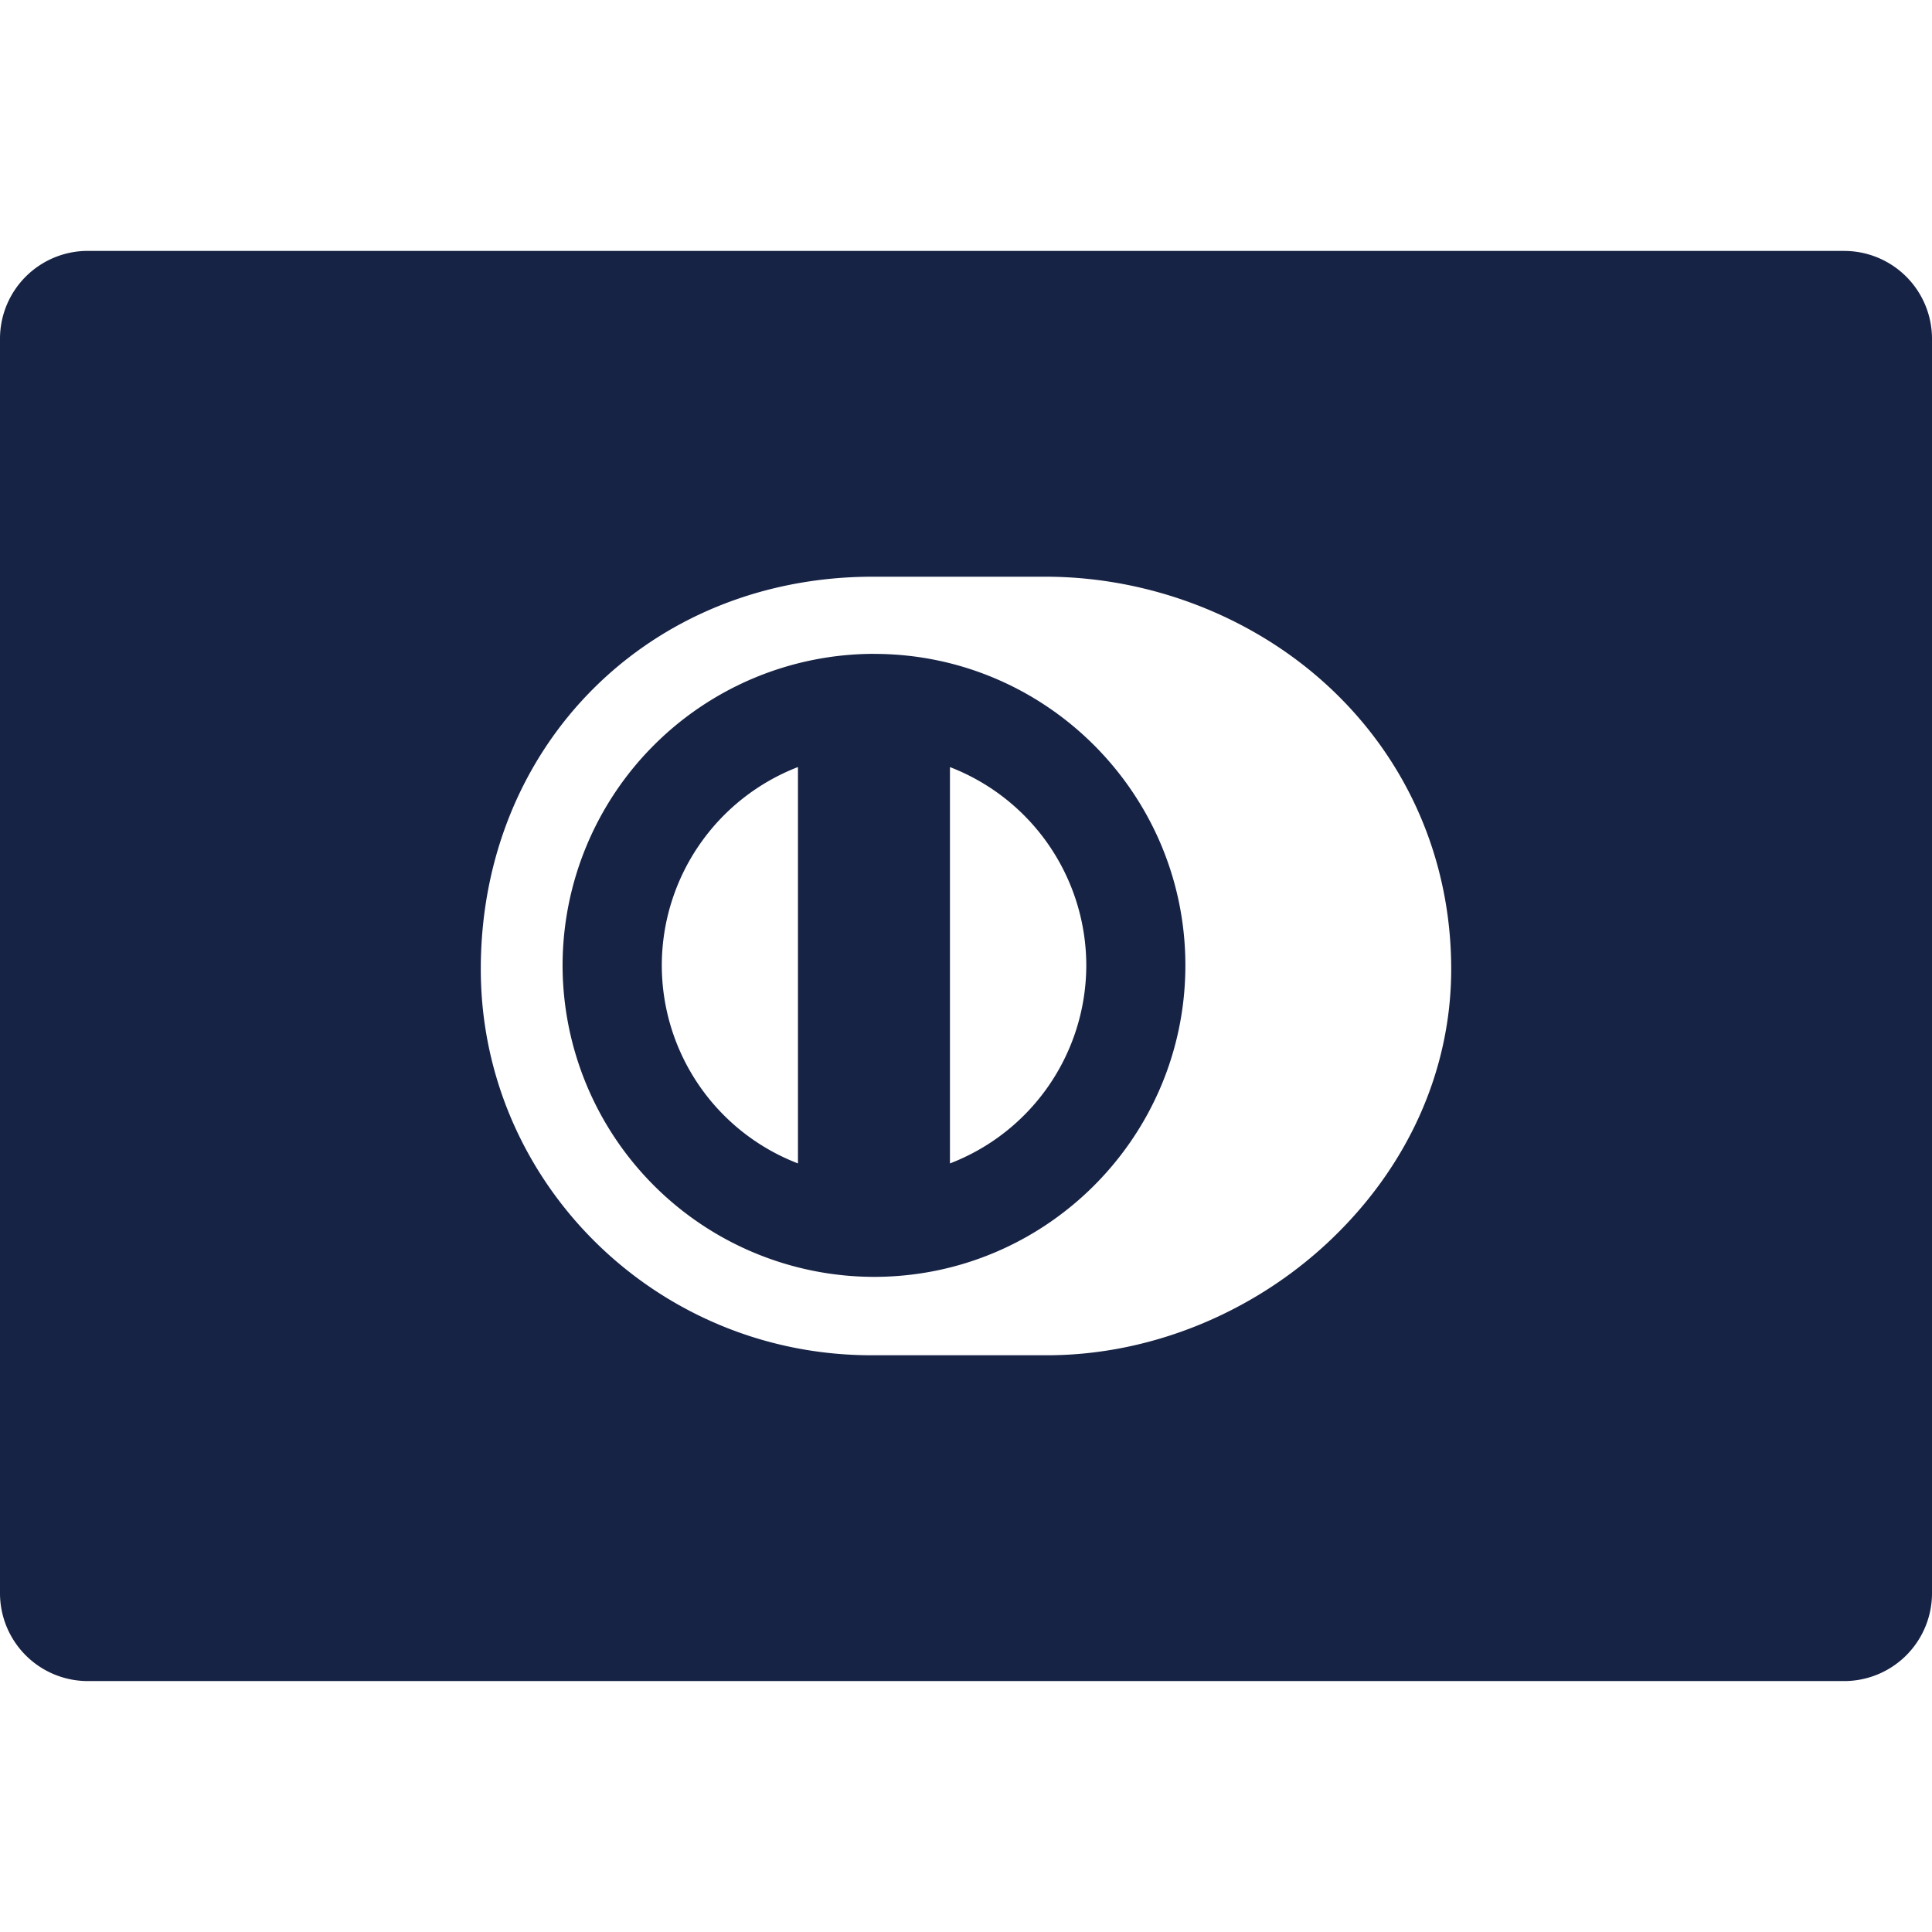 <svg width="42" height="42" fill="none" xmlns="http://www.w3.org/2000/svg"><path d="M40.09 5.454H1.91A1.91 1.91 0 000 7.364v27.272a1.91 1.91 0 001.91 1.909h38.18a1.91 1.91 0 001.91-1.91V7.364a1.91 1.91 0 00-1.91-1.909zm-11.216 21.55c-1.668 1.562-3.895 2.458-6.11 2.458h-3.821c-4.682 0-8.491-3.765-8.491-8.395 0-4.863 3.665-8.53 8.524-8.53h3.748c2.267 0 4.5.862 6.134 2.366 1.735 1.597 2.69 3.786 2.69 6.164 0 2.213-.95 4.322-2.674 5.937z" fill="#172345"/><path d="M19 14.214a6.779 6.779 0 00-6.77 6.771A6.78 6.78 0 0019 27.758c3.733 0 6.769-3.037 6.769-6.772 0-3.733-3.036-6.771-6.768-6.771zm-1.652 11.078a4.616 4.616 0 01-2.961-4.307 4.626 4.626 0 012.96-4.31v8.617zm3.303 0v-8.616a4.627 4.627 0 012.964 4.31 4.62 4.62 0 01-2.964 4.306z" fill="#172345"/></svg>
